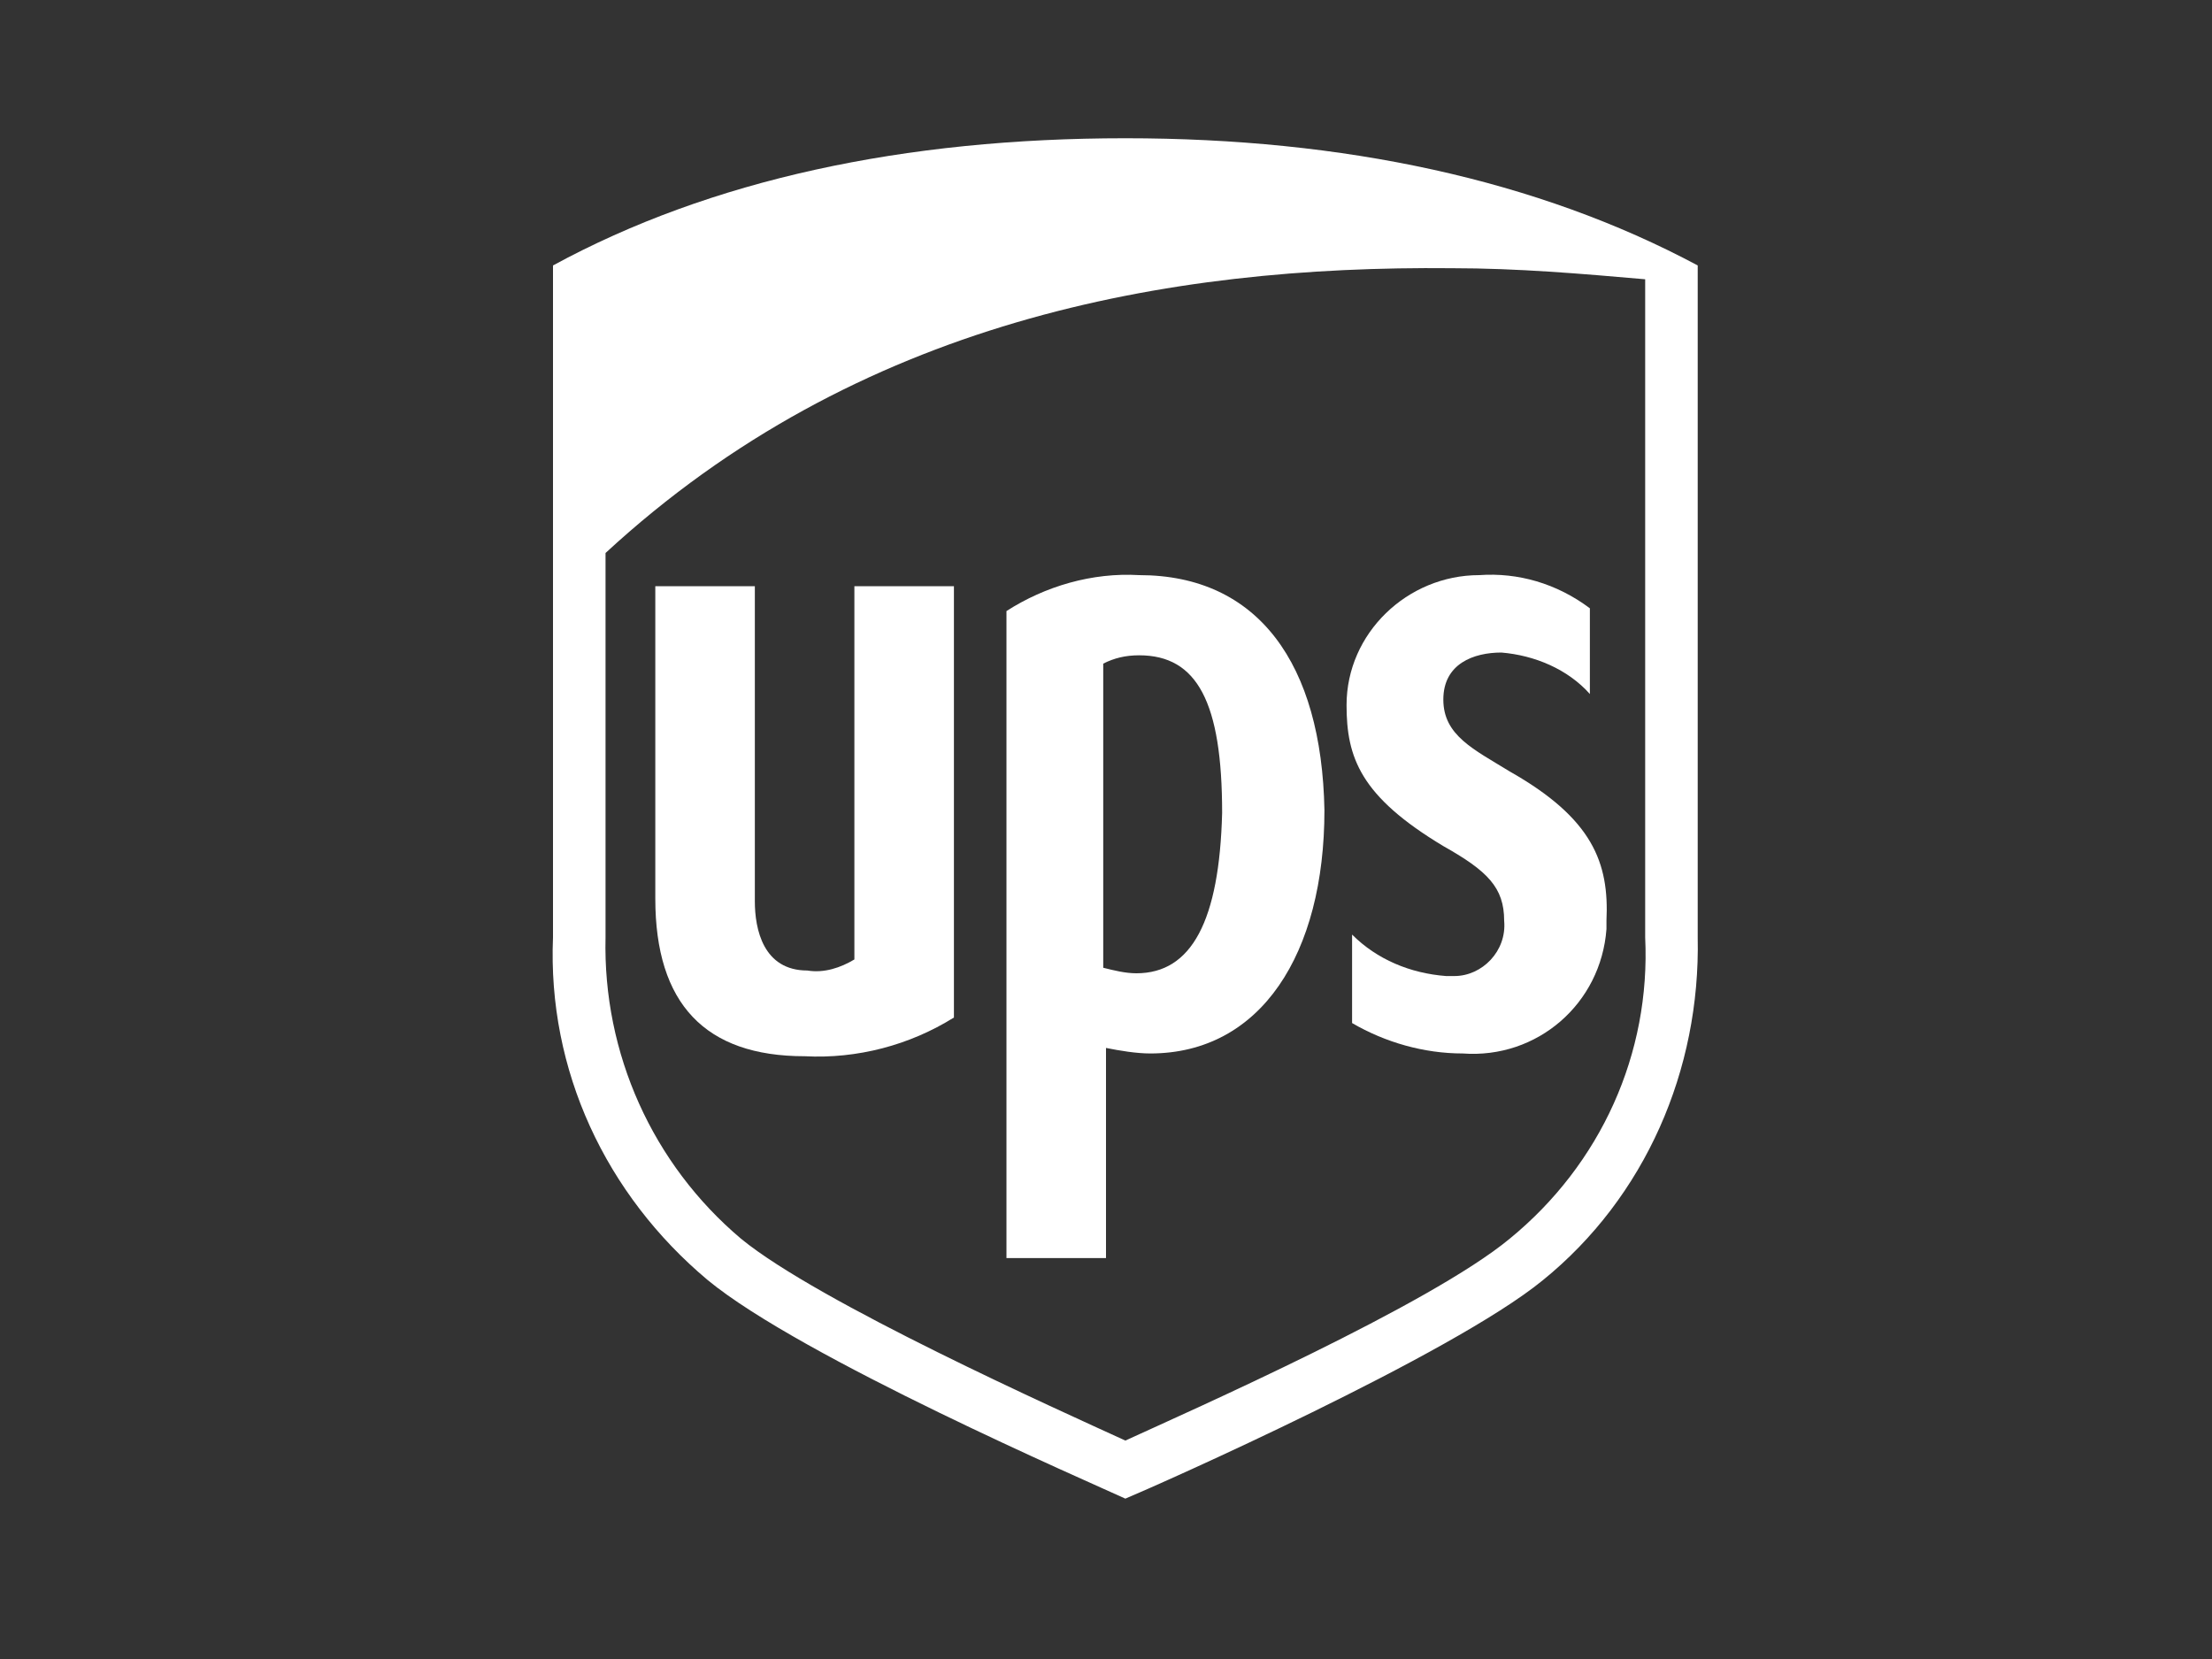 <svg xmlns="http://www.w3.org/2000/svg" viewBox="0 0 80 60">
    <rect x="0" y="0" width="80" height="60" fill="#333333" stroke="none"/>
    <g transform="translate(20 5)" fill="#fff">
        <g><path class="colored" d="M20.7,0C12.7,0,5.7,1.5,0,4.6v24.3c-0.2,4.8,1.9,9.3,5.6,12.4c3.4,2.8,13.8,7.3,15.1,7.9  c1.2-0.5,11.8-5.2,15.1-7.9c3.7-3,5.7-7.6,5.6-12.4V4.6C35.6,1.5,28.6,0,20.7,0z M32.5,4.7c2.4,0,4.7,0.2,7,0.4v23.8  c0.2,4.2-1.6,8.2-4.9,10.9c-2.9,2.4-11.5,6.2-13.9,7.3c-2.4-1.1-11.1-5-13.9-7.3c-3.2-2.7-5-6.7-4.9-10.9V15  C11,6.6,22.2,4.6,32.5,4.7L32.5,4.7z" /></g>
        <g><path class="colored" d="M3.7,16.2v11.3c0,3.8,1.8,5.7,5.4,5.7c1.9,0.1,3.8-0.4,5.4-1.4V16.2h-3.6v13.5c-0.5,0.3-1.1,0.5-1.7,0.4  c-1.6,0-1.9-1.5-1.9-2.5V16.2H3.7z" /></g>
        <g><path class="colored" d="M21.2,15.8L21.2,15.8c-1.7-0.1-3.4,0.4-4.8,1.3v23.4h3.6v-7.6c0.5,0.1,1.1,0.2,1.6,0.2c4,0,6.3-3.6,6.3-8.8  C27.8,19,25.5,15.8,21.2,15.8z M21.1,30.2c-0.4,0-0.8-0.1-1.2-0.2V19c0.4-0.2,0.8-0.3,1.3-0.3v0c2.1,0,3,1.7,3,5.7  C24.1,28.3,23.1,30.2,21.1,30.2z" /></g>
        <g><path class="colored" d="M33.5,15.8c-2.6,0-4.8,2.1-4.8,4.7c0,1.9,0.5,3.3,3.5,5.1c1.6,0.9,2.2,1.5,2.2,2.7c0.1,1.1-0.8,2-1.8,2  c-0.1,0-0.2,0-0.3,0c-1.3-0.1-2.5-0.6-3.4-1.5V32c1.2,0.7,2.6,1.1,4,1.1c2.7,0.2,5-1.8,5.2-4.5c0-0.1,0-0.2,0-0.3  c0.1-2.1-0.5-3.7-3.5-5.4c-1.3-0.8-2.4-1.3-2.4-2.6c0-1.3,1.1-1.7,2.1-1.7c1.2,0.1,2.4,0.6,3.2,1.5v-3.1  C36.3,16.1,34.9,15.7,33.5,15.8z" /></g>
    </g>
</svg>
